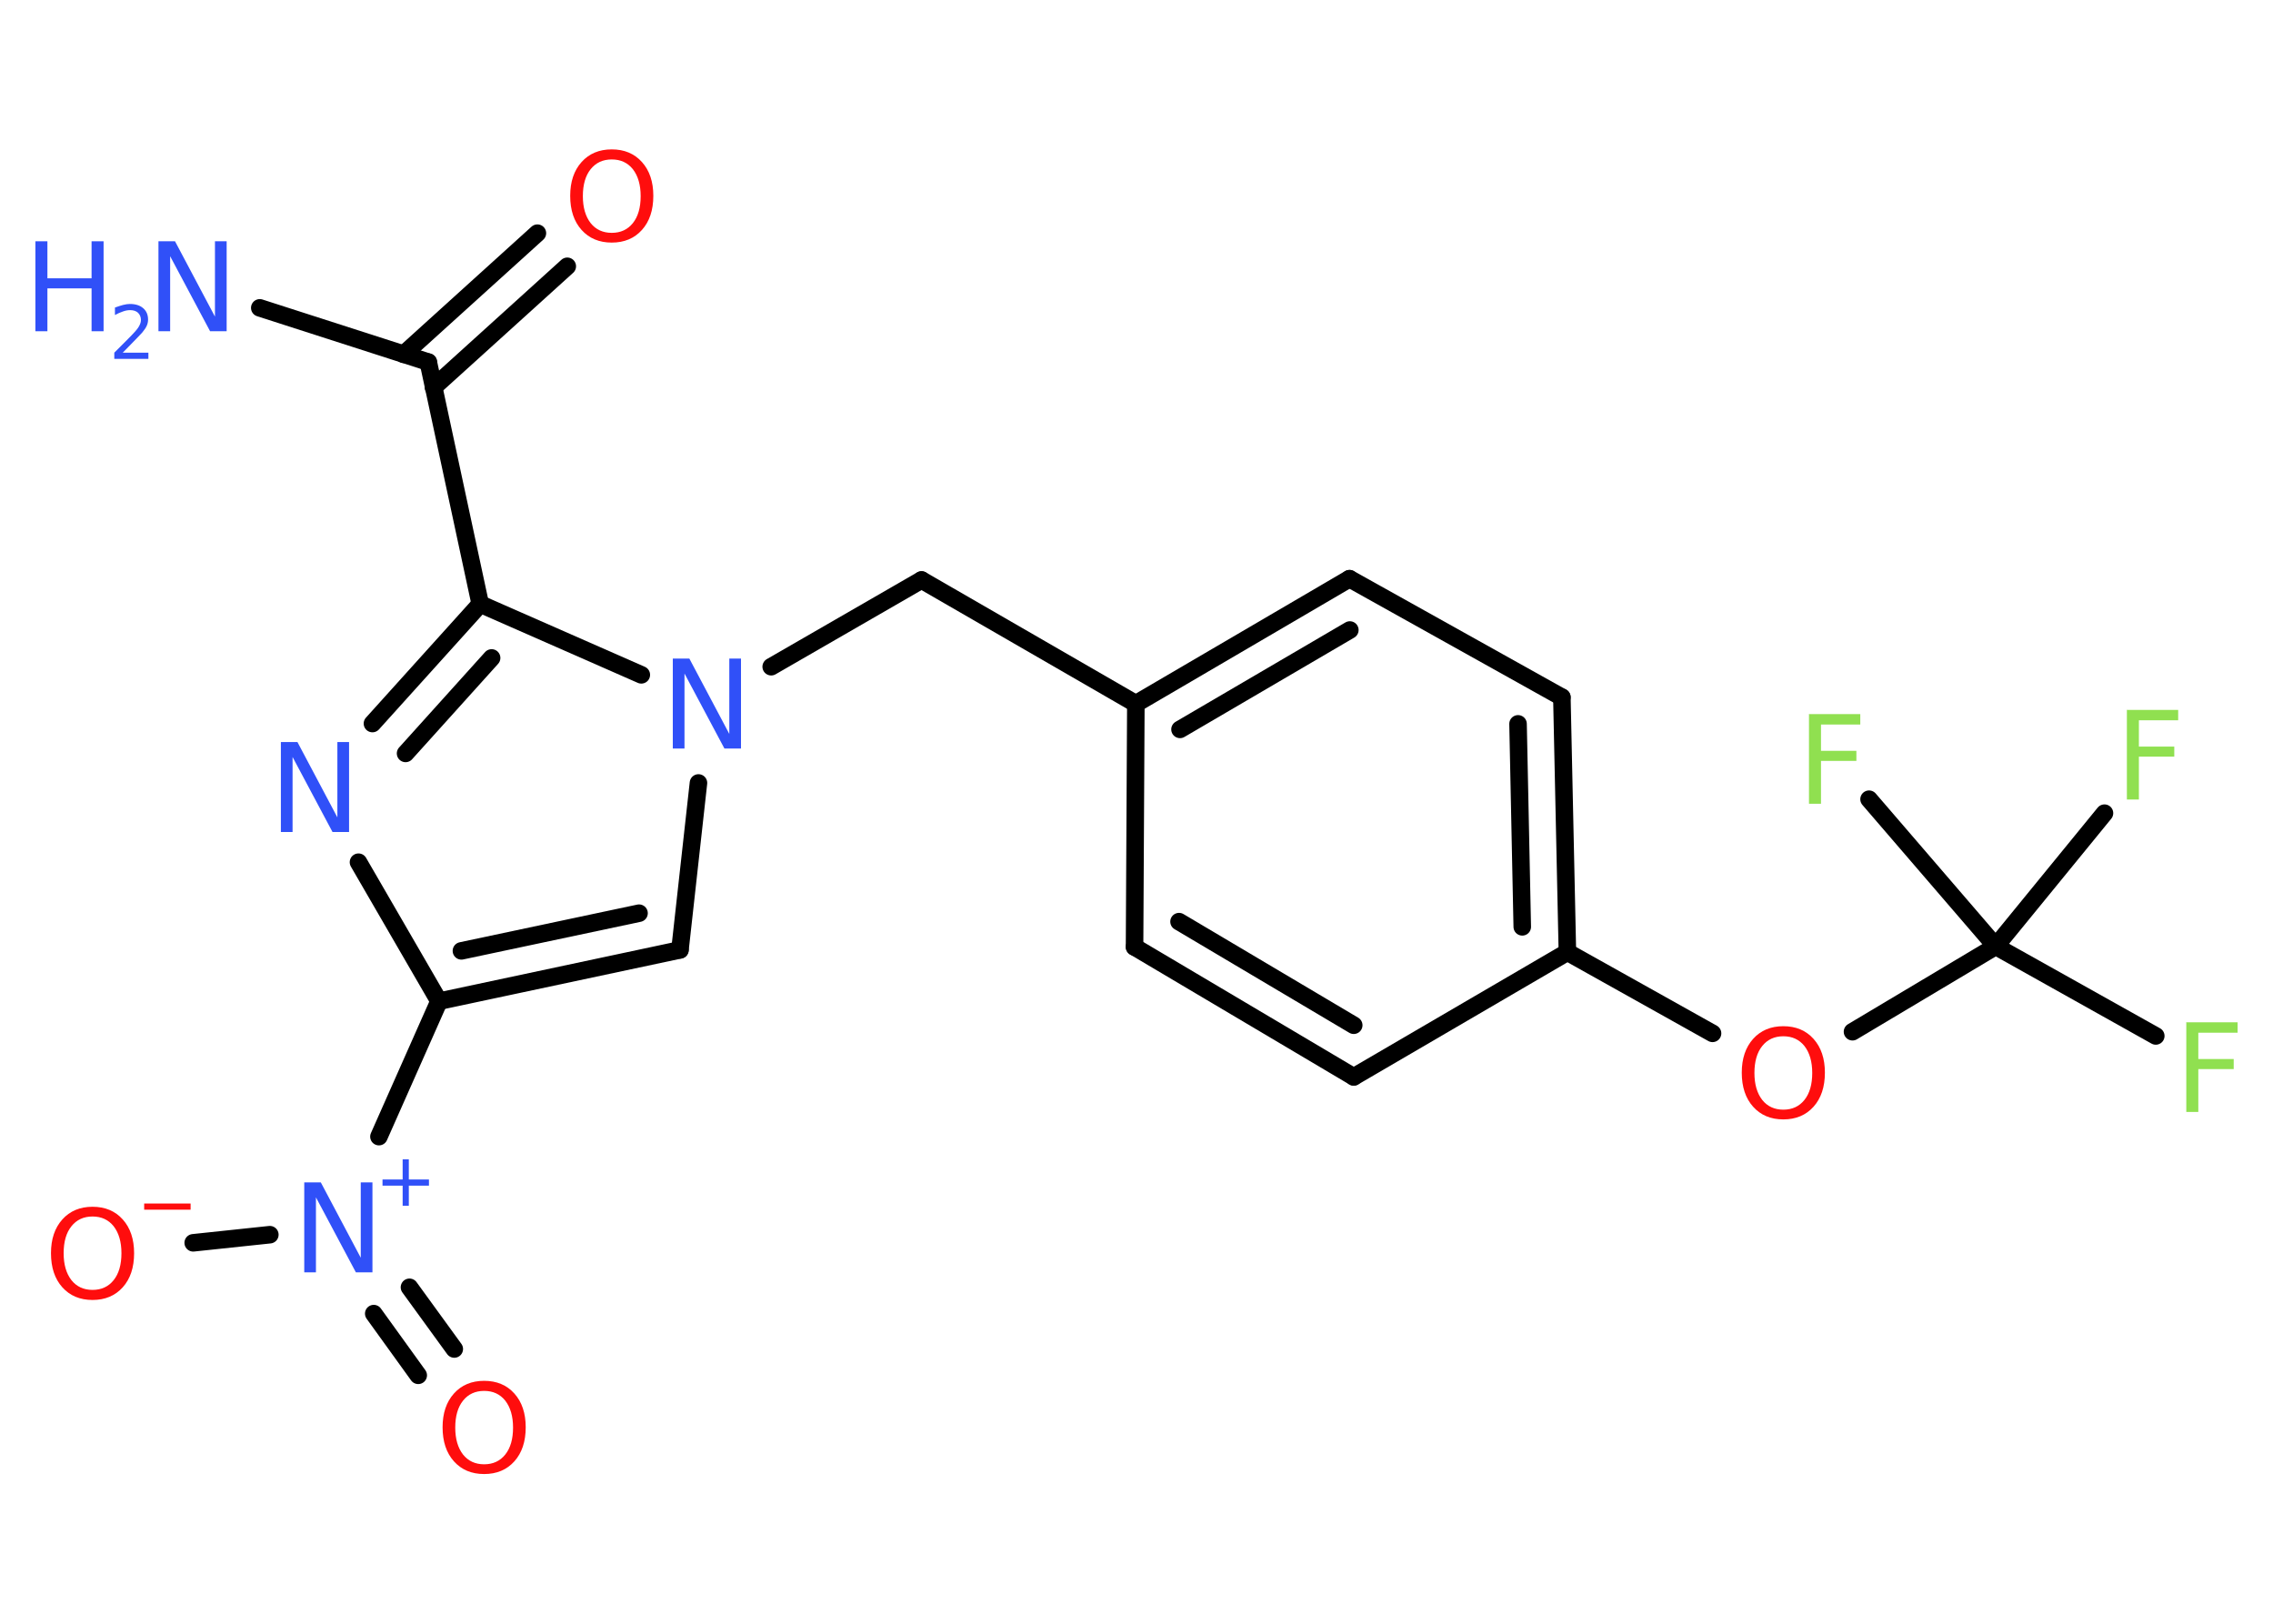 <?xml version='1.0' encoding='UTF-8'?>
<!DOCTYPE svg PUBLIC "-//W3C//DTD SVG 1.1//EN" "http://www.w3.org/Graphics/SVG/1.1/DTD/svg11.dtd">
<svg version='1.2' xmlns='http://www.w3.org/2000/svg' xmlns:xlink='http://www.w3.org/1999/xlink' width='70.0mm' height='50.0mm' viewBox='0 0 70.0 50.0'>
  <desc>Generated by the Chemistry Development Kit (http://github.com/cdk)</desc>
  <g stroke-linecap='round' stroke-linejoin='round' stroke='#000000' stroke-width='.54' fill='#3050F8'>
    <rect x='.0' y='.0' width='70.0' height='50.0' fill='#FFFFFF' stroke='none'/>
    <g id='mol1' class='mol'>
      <line id='mol1bnd1' class='bond' x1='8.0' y1='9.48' x2='13.19' y2='11.15'/>
      <g id='mol1bnd2' class='bond'>
        <line x1='12.43' y1='10.91' x2='16.55' y2='7.18'/>
        <line x1='13.35' y1='11.93' x2='17.47' y2='8.2'/>
      </g>
      <line id='mol1bnd3' class='bond' x1='13.19' y1='11.15' x2='14.79' y2='18.6'/>
      <g id='mol1bnd4' class='bond'>
        <line x1='14.79' y1='18.6' x2='11.47' y2='22.28'/>
        <line x1='15.14' y1='20.26' x2='12.49' y2='23.2'/>
      </g>
      <line id='mol1bnd5' class='bond' x1='11.04' y1='26.55' x2='13.52' y2='30.83'/>
      <line id='mol1bnd6' class='bond' x1='13.52' y1='30.83' x2='11.67' y2='35.0'/>
      <g id='mol1bnd7' class='bond'>
        <line x1='12.61' y1='39.64' x2='13.99' y2='41.54'/>
        <line x1='11.51' y1='40.45' x2='12.88' y2='42.35'/>
      </g>
      <line id='mol1bnd8' class='bond' x1='8.31' y1='38.02' x2='5.95' y2='38.27'/>
      <g id='mol1bnd9' class='bond'>
        <line x1='13.52' y1='30.83' x2='20.94' y2='29.25'/>
        <line x1='14.21' y1='29.28' x2='19.68' y2='28.12'/>
      </g>
      <line id='mol1bnd10' class='bond' x1='20.94' y1='29.25' x2='21.51' y2='24.11'/>
      <line id='mol1bnd11' class='bond' x1='14.79' y1='18.6' x2='19.75' y2='20.78'/>
      <line id='mol1bnd12' class='bond' x1='23.75' y1='20.53' x2='28.38' y2='17.86'/>
      <line id='mol1bnd13' class='bond' x1='28.38' y1='17.86' x2='34.98' y2='21.67'/>
      <g id='mol1bnd14' class='bond'>
        <line x1='41.56' y1='17.82' x2='34.98' y2='21.67'/>
        <line x1='41.57' y1='19.4' x2='36.34' y2='22.46'/>
      </g>
      <line id='mol1bnd15' class='bond' x1='41.56' y1='17.82' x2='48.1' y2='21.47'/>
      <g id='mol1bnd16' class='bond'>
        <line x1='48.27' y1='29.32' x2='48.1' y2='21.47'/>
        <line x1='46.88' y1='28.54' x2='46.75' y2='22.29'/>
      </g>
      <line id='mol1bnd17' class='bond' x1='48.27' y1='29.32' x2='52.74' y2='31.82'/>
      <line id='mol1bnd18' class='bond' x1='57.05' y1='31.77' x2='61.46' y2='29.14'/>
      <line id='mol1bnd19' class='bond' x1='61.46' y1='29.14' x2='66.39' y2='31.9'/>
      <line id='mol1bnd20' class='bond' x1='61.46' y1='29.14' x2='64.81' y2='25.04'/>
      <line id='mol1bnd21' class='bond' x1='61.46' y1='29.14' x2='57.56' y2='24.61'/>
      <line id='mol1bnd22' class='bond' x1='48.27' y1='29.32' x2='41.69' y2='33.16'/>
      <g id='mol1bnd23' class='bond'>
        <line x1='34.94' y1='29.16' x2='41.69' y2='33.16'/>
        <line x1='36.31' y1='28.38' x2='41.69' y2='31.57'/>
      </g>
      <line id='mol1bnd24' class='bond' x1='34.98' y1='21.67' x2='34.94' y2='29.16'/>
      <g id='mol1atm1' class='atom'>
        <path d='M4.89 7.43h.5l1.23 2.32v-2.32h.36v2.77h-.51l-1.23 -2.31v2.31h-.36v-2.77z' stroke='none'/>
        <path d='M1.09 7.43h.37v1.14h1.36v-1.14h.37v2.77h-.37v-1.32h-1.36v1.32h-.37v-2.77z' stroke='none'/>
        <path d='M3.79 10.86h.78v.19h-1.05v-.19q.13 -.13 .35 -.35q.22 -.22 .28 -.29q.11 -.12 .15 -.21q.04 -.08 .04 -.16q.0 -.13 -.09 -.22q-.09 -.08 -.24 -.08q-.11 .0 -.22 .04q-.12 .04 -.25 .11v-.23q.14 -.05 .25 -.08q.12 -.03 .21 -.03q.26 .0 .41 .13q.15 .13 .15 .35q.0 .1 -.04 .19q-.04 .09 -.14 .21q-.03 .03 -.18 .19q-.15 .15 -.42 .43z' stroke='none'/>
      </g>
      <path id='mol1atm3' class='atom' d='M18.84 4.91q-.41 .0 -.65 .3q-.24 .3 -.24 .83q.0 .52 .24 .83q.24 .3 .65 .3q.41 .0 .65 -.3q.24 -.3 .24 -.83q.0 -.52 -.24 -.83q-.24 -.3 -.65 -.3zM18.84 4.6q.58 .0 .93 .39q.35 .39 .35 1.04q.0 .66 -.35 1.05q-.35 .39 -.93 .39q-.58 .0 -.93 -.39q-.35 -.39 -.35 -1.05q.0 -.65 .35 -1.04q.35 -.39 .93 -.39z' stroke='none' fill='#FF0D0D'/>
      <path id='mol1atm5' class='atom' d='M8.66 22.85h.5l1.23 2.32v-2.32h.36v2.77h-.51l-1.23 -2.31v2.31h-.36v-2.77z' stroke='none'/>
      <g id='mol1atm7' class='atom'>
        <path d='M9.38 36.41h.5l1.23 2.32v-2.32h.36v2.77h-.51l-1.23 -2.31v2.31h-.36v-2.77z' stroke='none'/>
        <path d='M12.59 35.7v.62h.62v.19h-.62v.62h-.19v-.62h-.62v-.19h.62v-.62h.19z' stroke='none'/>
      </g>
      <path id='mol1atm8' class='atom' d='M14.91 42.83q-.41 .0 -.65 .3q-.24 .3 -.24 .83q.0 .52 .24 .83q.24 .3 .65 .3q.41 .0 .65 -.3q.24 -.3 .24 -.83q.0 -.52 -.24 -.83q-.24 -.3 -.65 -.3zM14.91 42.52q.58 .0 .93 .39q.35 .39 .35 1.04q.0 .66 -.35 1.05q-.35 .39 -.93 .39q-.58 .0 -.93 -.39q-.35 -.39 -.35 -1.05q.0 -.65 .35 -1.04q.35 -.39 .93 -.39z' stroke='none' fill='#FF0D0D'/>
      <g id='mol1atm9' class='atom'>
        <path d='M2.85 37.46q-.41 .0 -.65 .3q-.24 .3 -.24 .83q.0 .52 .24 .83q.24 .3 .65 .3q.41 .0 .65 -.3q.24 -.3 .24 -.83q.0 -.52 -.24 -.83q-.24 -.3 -.65 -.3zM2.85 37.16q.58 .0 .93 .39q.35 .39 .35 1.04q.0 .66 -.35 1.05q-.35 .39 -.93 .39q-.58 .0 -.93 -.39q-.35 -.39 -.35 -1.05q.0 -.65 .35 -1.04q.35 -.39 .93 -.39z' stroke='none' fill='#FF0D0D'/>
        <path d='M4.44 37.06h1.43v.19h-1.43v-.19z' stroke='none' fill='#FF0D0D'/>
      </g>
      <path id='mol1atm11' class='atom' d='M20.73 20.28h.5l1.23 2.32v-2.32h.36v2.77h-.51l-1.23 -2.31v2.31h-.36v-2.77z' stroke='none'/>
      <path id='mol1atm17' class='atom' d='M54.92 31.91q-.41 .0 -.65 .3q-.24 .3 -.24 .83q.0 .52 .24 .83q.24 .3 .65 .3q.41 .0 .65 -.3q.24 -.3 .24 -.83q.0 -.52 -.24 -.83q-.24 -.3 -.65 -.3zM54.92 31.6q.58 .0 .93 .39q.35 .39 .35 1.04q.0 .66 -.35 1.05q-.35 .39 -.93 .39q-.58 .0 -.93 -.39q-.35 -.39 -.35 -1.05q.0 -.65 .35 -1.04q.35 -.39 .93 -.39z' stroke='none' fill='#FF0D0D'/>
      <path id='mol1atm19' class='atom' d='M67.32 31.48h1.59v.32h-1.21v.81h1.09v.31h-1.09v1.32h-.37v-2.77z' stroke='none' fill='#90E050'/>
      <path id='mol1atm20' class='atom' d='M65.49 21.86h1.59v.32h-1.21v.81h1.09v.31h-1.09v1.32h-.37v-2.77z' stroke='none' fill='#90E050'/>
      <path id='mol1atm21' class='atom' d='M55.7 21.99h1.59v.32h-1.21v.81h1.09v.31h-1.09v1.32h-.37v-2.77z' stroke='none' fill='#90E050'/>
    </g>
  </g>
</svg>
